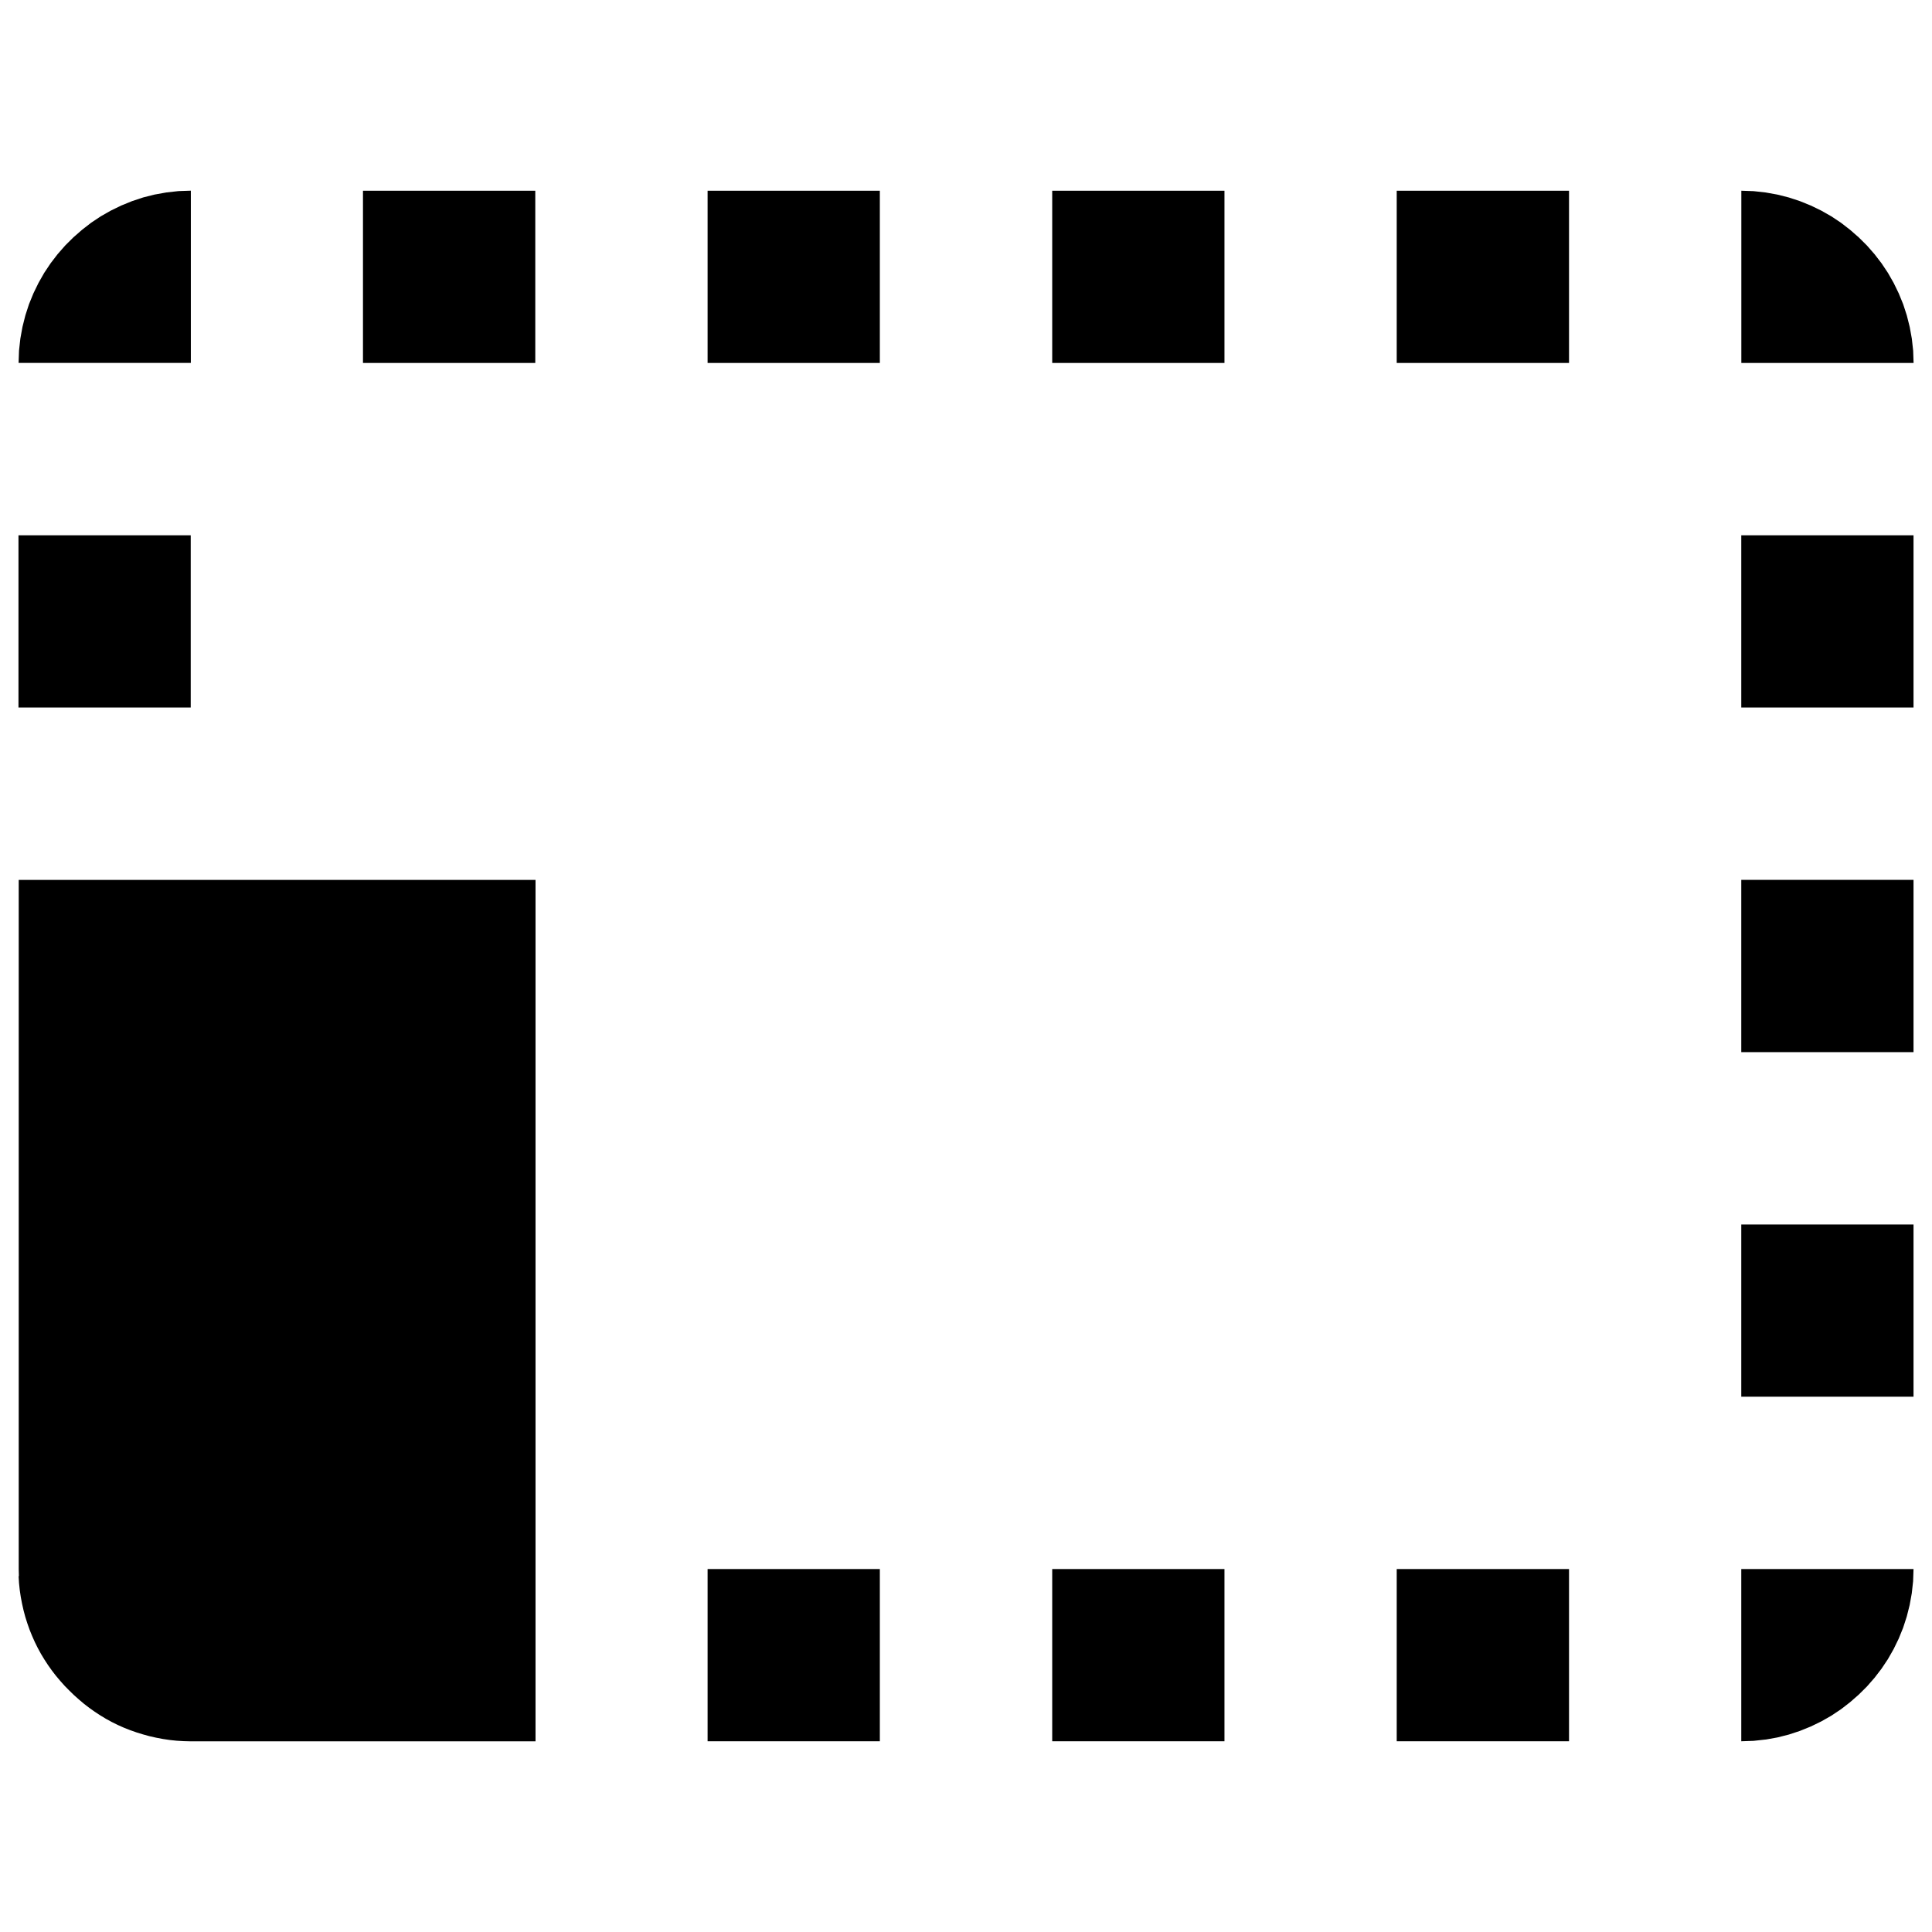<!-- Generated by IcoMoon.io -->
<svg version="1.1" xmlns="http://www.w3.org/2000/svg" width="32" height="32" viewBox="0 0 32 32">
<path d="M0.308 26.105l0.007 0.116 0.012 0.115 0.017 0.114 0.021 0.111 0.025 0.111 0.029 0.109 0.034 0.107 0.037 0.105 0.042 0.104 0.045 0.101 0.049 0.099 0.053 0.097 0.057 0.094 0.060 0.092 0.064 0.090 0.067 0.087 0.071 0.084 0.073 0.082 0.077 0.078 0.078 0.076 0.082 0.073 0.084 0.071 0.087 0.067 0.090 0.064 0.092 0.060 0.094 0.057 0.097 0.053 0.099 0.049 0.101 0.045 0.104 0.041 0.105 0.037 0.107 0.033 0.109 0.030 0.111 0.025 0.111 0.021 0.114 0.017 0.115 0.012 0.116 0.007 0.118 0.003h5.708v-14.268h-8.56v11.415l0.003 0.118zM20.281 25.988h-2.853v2.853h2.853v-2.853zM29.243 28.813l0.195-0.035 0.19-0.048 0.185-0.061 0.18-0.073 0.173-0.084 0.167-0.095 0.159-0.106 0.151-0.117 0.144-0.126 0.135-0.134 0.126-0.144 0.116-0.151 0.106-0.159 0.095-0.167 0.084-0.173 0.073-0.18 0.060-0.185 0.048-0.191 0.035-0.194 0.022-0.199 0.007-0.203h-2.853v2.853l0.203-0.007 0.199-0.022zM25.988 25.988h-2.854v2.853h2.854v-2.853zM14.573 25.988h-2.853v2.853h2.853v-2.853zM31.694 20.281h-2.853v2.853h2.853v-2.853zM31.694 14.573h-2.853v2.854h2.853v-2.854zM31.694 8.866h-2.853v2.853h2.853v-2.853zM3.159 8.866h-2.853v2.853h2.853v-2.853zM31.688 5.809l-0.022-0.199-0.035-0.194-0.048-0.191-0.060-0.185-0.073-0.179-0.084-0.173-0.095-0.167-0.106-0.159-0.116-0.151-0.126-0.144-0.135-0.134-0.144-0.126-0.151-0.117-0.159-0.106-0.167-0.095-0.173-0.084-0.18-0.073-0.185-0.061-0.19-0.048-0.195-0.035-0.199-0.022-0.203-0.007v2.853h2.853l-0.007-0.203zM20.281 3.159h-2.853v2.853h2.853v-2.853zM25.988 3.159h-2.854v2.853h2.854v-2.853zM14.573 3.159h-2.853v2.853h2.853v-2.853zM2.562 3.222l-0.19 0.048-0.184 0.061-0.179 0.073-0.173 0.084-0.167 0.095-0.159 0.106-0.151 0.117-0.144 0.126-0.135 0.134-0.126 0.144-0.116 0.151-0.106 0.159-0.095 0.167-0.084 0.173-0.073 0.179-0.060 0.185-0.048 0.191-0.035 0.194-0.022 0.199-0.007 0.203h2.853v-2.853l-0.203 0.007-0.199 0.022-0.195 0.035zM8.866 3.159h-2.854v2.853h2.854v-2.853z"></path>
</svg>
